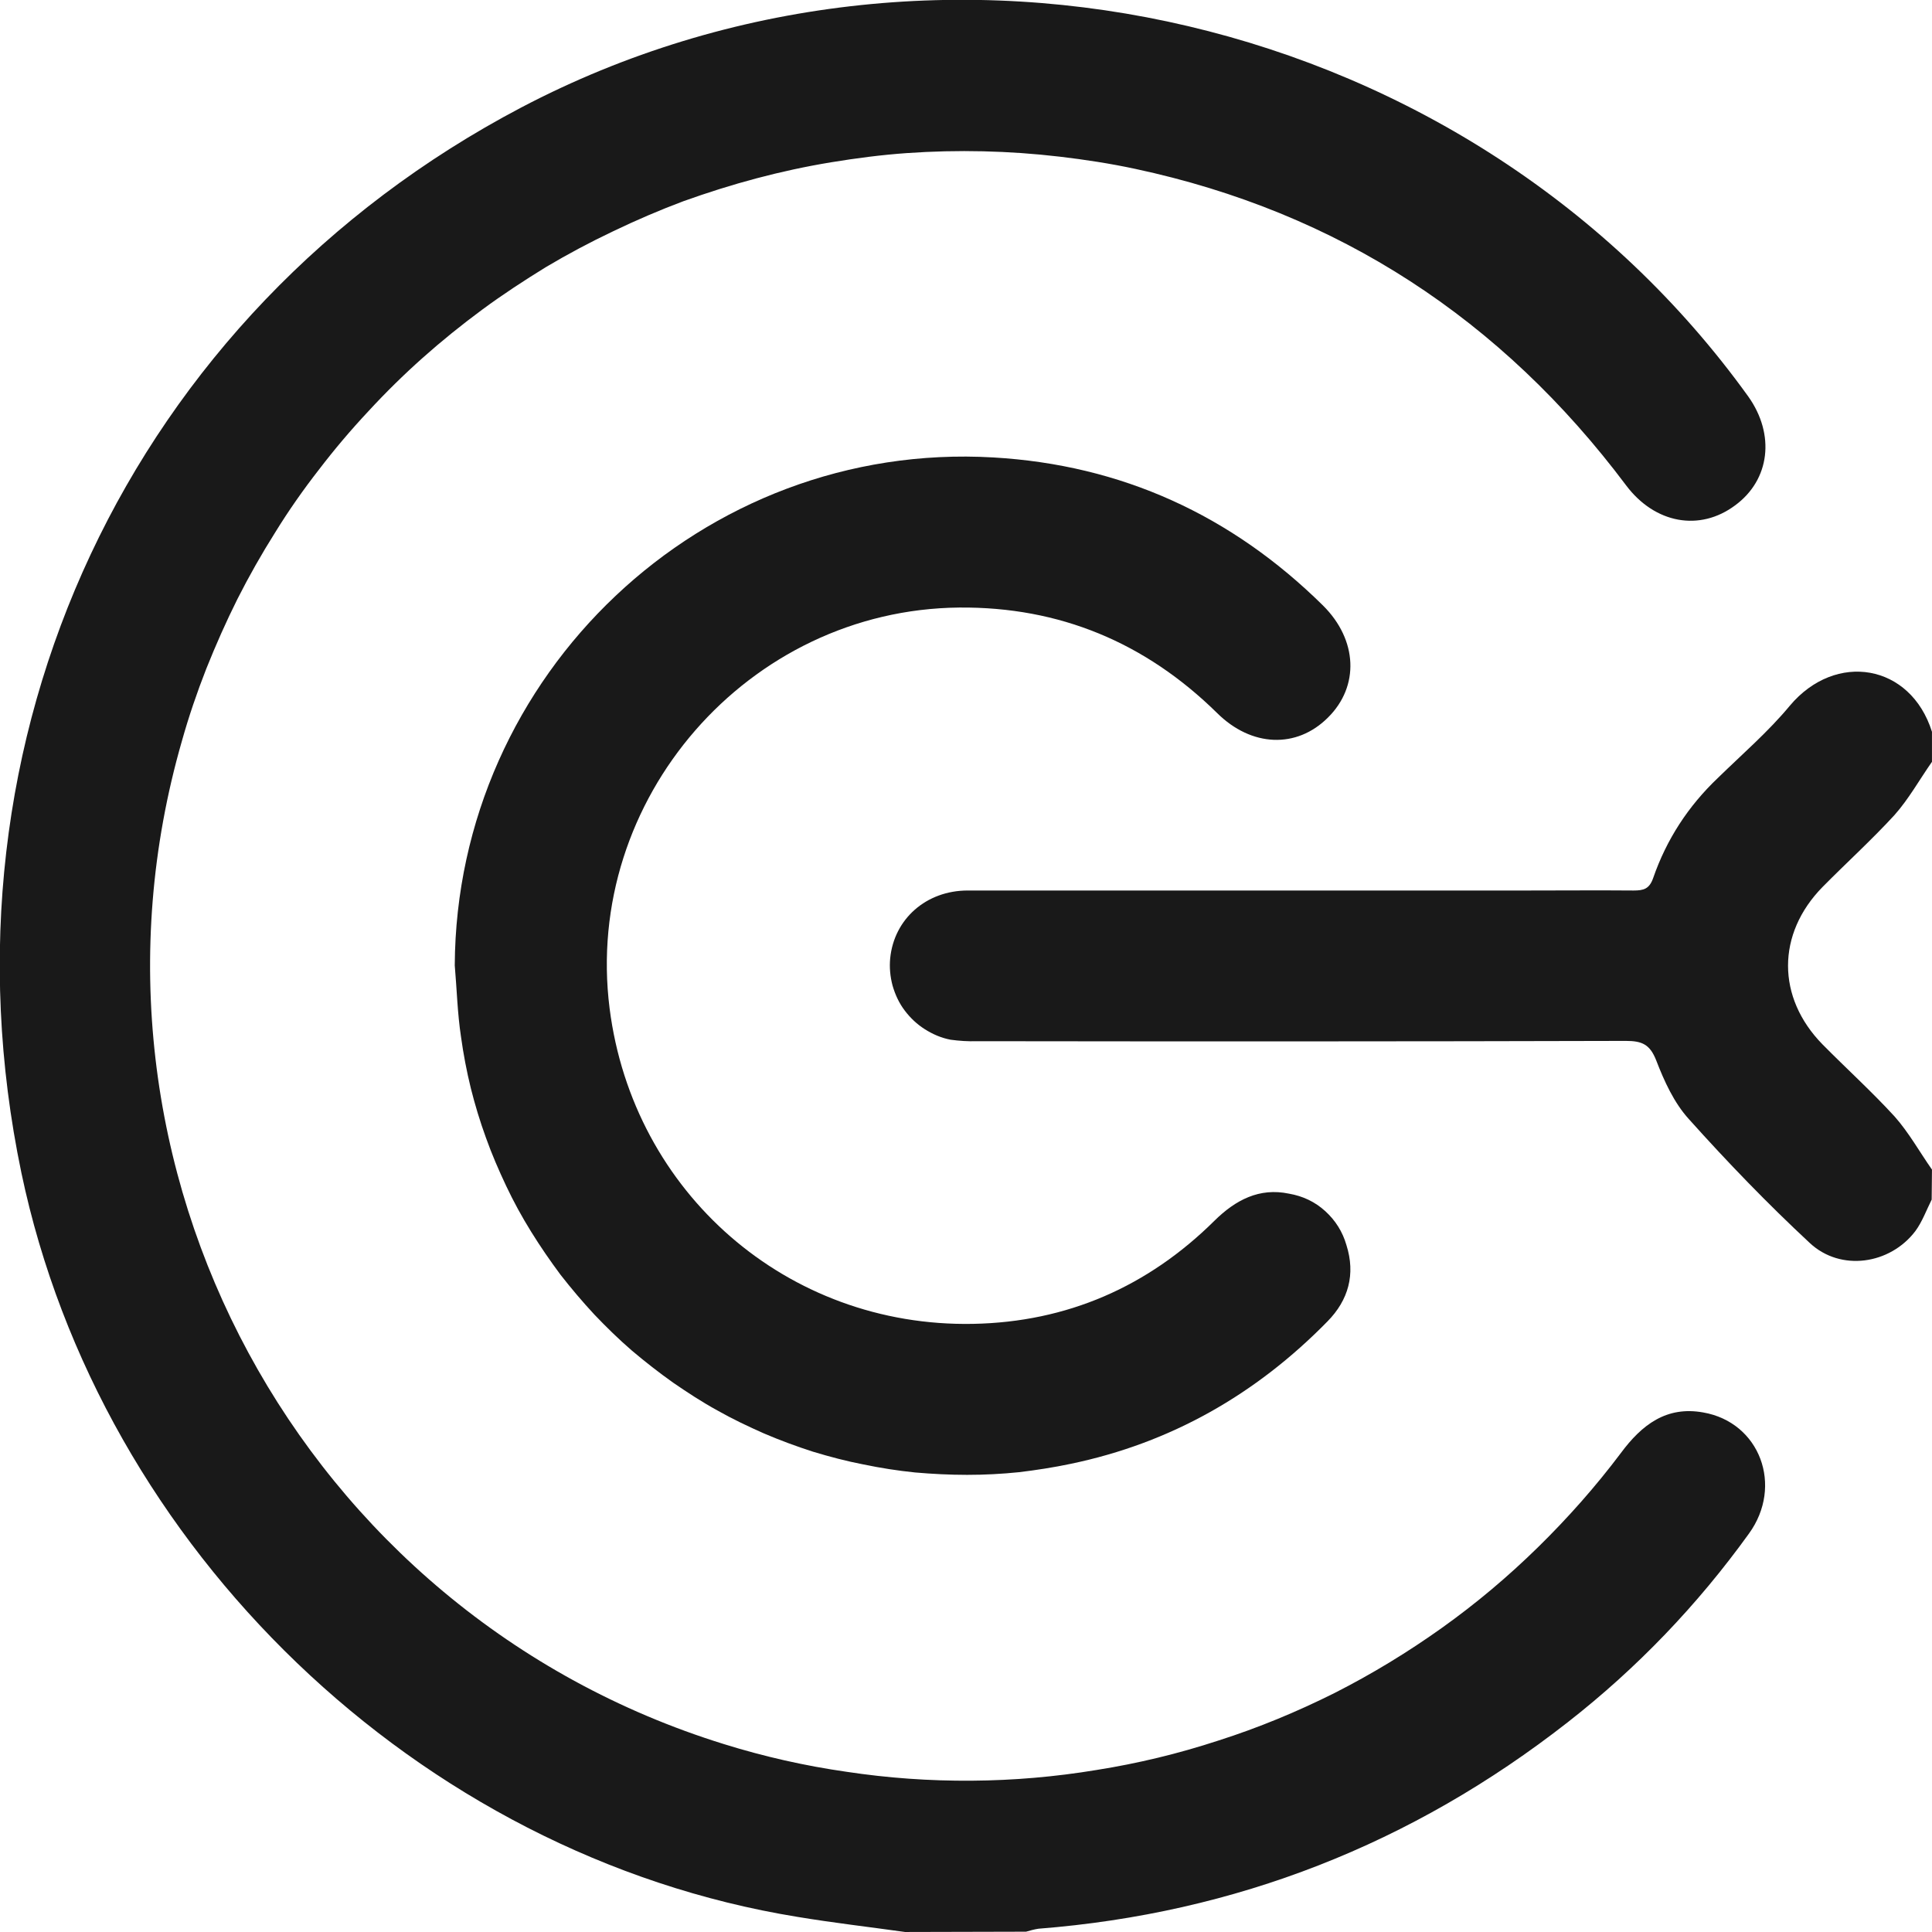 <svg width="65" height="65" viewBox="0 0 65.001 65" fill="none" xmlns="http://www.w3.org/2000/svg" xmlns:xlink="http://www.w3.org/1999/xlink">
	<desc>
			Created with Pixso.
	</desc>
	<defs/>
	<path id="path" d="M30.45 65C29.24 64.83 28.02 64.69 26.82 64.49C14.09 62.42 3.38 52.13 0.72 39.46C-2.33 24.84 4.38 10.54 17.53 3.62C31.59 -3.77 49.55 0.46 58.82 13.34C59.73 14.62 59.55 16.14 58.38 17C57.19 17.89 55.68 17.62 54.71 16.33C50.52 10.74 45.02 7.14 38.19 5.68C37.35 5.5 36.5 5.37 35.65 5.27C34.8 5.17 33.94 5.11 33.08 5.09C32.23 5.07 31.37 5.09 30.51 5.15C29.66 5.21 28.81 5.32 27.96 5.46C27.11 5.6 26.28 5.78 25.45 6C24.62 6.22 23.8 6.48 22.99 6.77C22.19 7.07 21.4 7.41 20.63 7.78C19.85 8.15 19.1 8.55 18.36 8.99C17.63 9.44 16.91 9.91 16.22 10.42C15.53 10.93 14.86 11.47 14.22 12.04C13.58 12.61 12.97 13.21 12.39 13.84C11.8 14.47 11.25 15.12 10.73 15.8C10.2 16.48 9.71 17.18 9.26 17.91C8.8 18.64 8.38 19.38 7.99 20.15C7.61 20.91 7.26 21.7 6.94 22.5C6.63 23.29 6.35 24.11 6.12 24.93C2 39.23 10.13 54.27 24.36 58.68C25.71 59.1 27.08 59.41 28.48 59.61C29.87 59.82 31.27 59.92 32.69 59.91C34.1 59.9 35.5 59.78 36.89 59.55C38.28 59.33 39.65 59 40.99 58.56C42.34 58.13 43.64 57.59 44.9 56.96C46.16 56.32 47.36 55.59 48.51 54.77C49.66 53.95 50.73 53.05 51.74 52.06C52.75 51.07 53.68 50.02 54.53 48.89C55.24 47.93 56.07 47.3 57.3 47.52C59.21 47.85 60.01 49.99 58.84 51.6C57.11 54 55.08 56.12 52.75 57.94C47.51 62.04 41.57 64.37 34.94 64.89C34.8 64.91 34.66 64.95 34.52 64.99L30.45 65Z" fill="#000000" fill-opacity="0.9" fill-rule="nonzero"/>
	<path id="path" d="M64.99 40.36C64.81 40.72 64.67 41.11 64.44 41.42C63.59 42.54 61.93 42.79 60.89 41.82C59.47 40.5 58.12 39.1 56.82 37.65C56.32 37.1 55.99 36.37 55.72 35.67C55.51 35.14 55.25 35.02 54.7 35.02C47.42 35.04 40.15 35.04 32.87 35.03C32.57 35.04 32.28 35.02 31.98 34.98C31.67 34.92 31.39 34.8 31.12 34.63C30.85 34.46 30.63 34.25 30.44 34C30.25 33.75 30.12 33.47 30.03 33.16C29.95 32.86 29.92 32.55 29.95 32.24C30.08 30.92 31.16 29.96 32.56 29.96C38.84 29.96 45.13 29.96 51.41 29.96C52.59 29.96 53.78 29.95 54.96 29.96C55.3 29.96 55.49 29.91 55.62 29.54C56.07 28.24 56.8 27.12 57.8 26.17C58.62 25.37 59.5 24.61 60.22 23.74C61.76 21.91 64.28 22.33 65 24.62L65 25.63C64.58 26.23 64.22 26.88 63.74 27.42C62.97 28.26 62.12 29.03 61.32 29.84C59.77 31.42 59.77 33.56 61.32 35.14C62.12 35.95 62.97 36.72 63.74 37.56C64.22 38.1 64.58 38.75 65 39.35L64.99 40.36Z" fill="#000000" fill-opacity="0.9" fill-rule="nonzero"/>
	<path id="path" d="M15.3 32.48C15.35 22.68 23.64 14.82 33.42 15.39C37.73 15.64 41.43 17.33 44.51 20.37C45.68 21.53 45.74 23.09 44.68 24.14C43.62 25.2 42.1 25.13 40.95 23.99C38.54 21.62 35.65 20.41 32.27 20.44C25.17 20.51 19.62 26.89 20.51 33.93C21.3 40.13 26.49 44.66 32.74 44.54C35.9 44.48 38.62 43.29 40.86 41.07C41.57 40.37 42.37 39.95 43.37 40.16C43.83 40.24 44.24 40.43 44.59 40.75C44.93 41.06 45.17 41.44 45.3 41.89C45.61 42.87 45.37 43.74 44.66 44.46C42.26 46.91 39.39 48.55 36.02 49.25C35.45 49.37 34.87 49.46 34.29 49.53C33.71 49.59 33.12 49.62 32.54 49.62C31.95 49.62 31.37 49.59 30.79 49.54C30.2 49.48 29.63 49.39 29.05 49.27C28.48 49.16 27.91 49.01 27.35 48.84C26.79 48.66 26.25 48.46 25.71 48.23C25.17 47.99 24.64 47.74 24.13 47.45C23.62 47.17 23.13 46.85 22.65 46.52C22.17 46.18 21.71 45.82 21.26 45.44C20.82 45.06 20.4 44.65 20 44.23C19.6 43.8 19.22 43.35 18.86 42.89C18.51 42.42 18.18 41.94 17.87 41.44C17.56 40.94 17.28 40.43 17.03 39.9C16.78 39.37 16.55 38.84 16.35 38.28C16.15 37.73 15.98 37.17 15.84 36.61C15.7 36.04 15.59 35.46 15.51 34.88C15.39 34.09 15.37 33.28 15.3 32.48Z" fill="#000000" fill-opacity="0.9" fill-rule="nonzero"/>
</svg>
